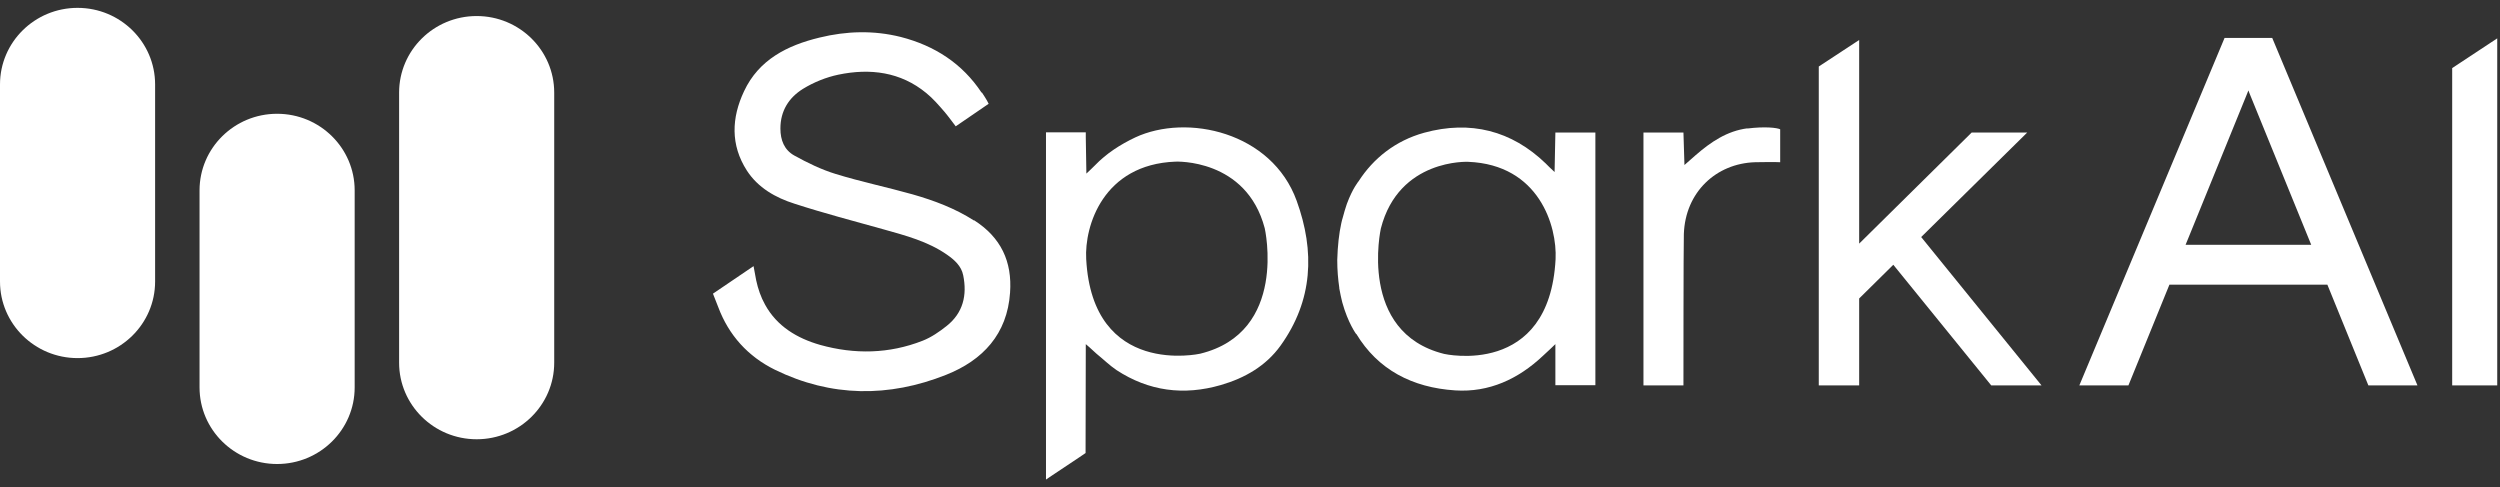 <svg width="159" height="31" viewBox="0 0 159 31" fill="none" xmlns="http://www.w3.org/2000/svg">
<rect x="0" y="0" width="159" height="31" fill="#333333" stroke="none"/>
<g clip-path="url(#clip0_250_421)">
<path d="M61.94 14.021C60.733 13.248 59.41 12.753 58.035 12.36C56.417 11.903 54.76 11.561 53.154 11.066C52.242 10.787 51.355 10.356 50.508 9.886C49.878 9.531 49.634 8.909 49.634 8.174C49.634 7.045 50.174 6.208 51.073 5.649C51.754 5.231 52.537 4.914 53.321 4.749C55.338 4.33 57.277 4.571 58.909 5.916C59.333 6.258 59.705 6.69 60.078 7.121C60.245 7.311 60.784 8.034 60.784 8.034L62.878 6.601C62.788 6.385 62.454 5.89 62.454 5.89H62.428C61.208 4.051 59.461 2.909 57.29 2.351C55.569 1.92 53.835 1.971 52.126 2.389C50.071 2.884 48.26 3.797 47.322 5.802C46.526 7.489 46.449 9.214 47.502 10.85C48.208 11.941 49.326 12.575 50.533 12.956C52.409 13.565 54.31 14.06 56.211 14.592C57.611 14.986 59.011 15.353 60.219 16.191C60.694 16.52 61.144 16.914 61.26 17.51C61.516 18.766 61.26 19.895 60.206 20.732C59.744 21.1 59.23 21.455 58.678 21.671C56.545 22.508 54.349 22.546 52.165 21.937C50.7 21.518 49.416 20.757 48.658 19.375C48.388 18.893 48.208 18.36 48.093 17.827C48.029 17.51 47.926 16.926 47.926 16.926L45.344 18.677C45.434 18.893 45.678 19.527 45.678 19.527C46.346 21.315 47.566 22.673 49.3 23.523C52.858 25.26 56.532 25.286 60.168 23.84C62.505 22.914 64.06 21.252 64.24 18.613C64.381 16.635 63.662 15.1 61.953 14.009L61.94 14.021Z" fill="white"/>
<path d="M155.959 4.33V24.511H158.824V2.439L155.959 4.33Z" fill="white"/>
<path d="M111.139 8.161C109.842 8.326 108.801 9.036 107.838 9.873C107.658 10.038 107.465 10.203 107.131 10.495C107.106 9.861 107.067 8.427 107.067 8.427H104.524V24.512H107.067C107.067 24.512 107.067 15.645 107.093 14.884C107.183 12.22 109.148 10.393 111.627 10.317C111.923 10.317 112.86 10.292 113.22 10.317V8.224C113.027 8.123 112.244 8.034 111.126 8.174L111.139 8.161Z" fill="white"/>
<path d="M128.931 8.429H125.398L118.243 15.494V2.543L115.674 4.23V24.513H118.243V18.983L120.414 16.839L126.644 24.513H129.843L122.187 15.076L128.931 8.429Z" fill="white"/>
<path d="M141.482 2.414L132.246 24.511H135.368L137.975 18.105H148.021L150.628 24.511H153.75L144.514 2.414H141.482ZM139.003 15.568L139.17 15.162L142.908 5.979L142.998 5.75L143.075 5.953L146.993 15.568H139.003Z" fill="white"/>
<path d="M72.216 8.733C71.253 9.189 70.366 9.76 69.634 10.521C69.531 10.635 69.274 10.864 69.094 11.041C69.094 10.864 69.056 8.733 69.056 8.733V8.416H66.525V30.5L66.859 30.272L68.632 29.092L69.043 28.813V28.407C69.043 28.407 69.056 22.23 69.056 21.887C69.364 22.141 69.57 22.356 69.737 22.496C70.161 22.838 70.559 23.232 71.008 23.536C73.064 24.881 75.286 25.172 77.65 24.487C79.178 24.044 80.514 23.27 81.439 21.988C83.507 19.109 83.636 15.989 82.467 12.767C80.887 8.403 75.504 7.198 72.19 8.745L72.216 8.733ZM76.327 22.496C76.327 22.496 69.48 24.031 69.082 16.471C68.966 14.39 70.148 10.458 74.759 10.28C74.759 10.28 79.268 10.065 80.437 14.517C80.437 14.517 81.94 21.126 76.327 22.496Z" fill="white"/>
<path d="M98.884 10.952C98.575 10.673 98.46 10.546 98.305 10.394C96.135 8.301 93.514 7.641 90.585 8.44C88.736 8.948 87.335 10.089 86.41 11.523C86.41 11.523 86.025 11.979 85.665 12.956C85.653 12.994 85.64 13.032 85.627 13.07C85.55 13.286 85.486 13.527 85.409 13.806C85.37 13.933 85.331 14.072 85.306 14.199C85.164 14.846 85.075 15.62 85.049 16.533C85.049 17.18 85.1 17.764 85.177 18.284C85.177 18.322 85.177 18.36 85.19 18.398C85.216 18.538 85.242 18.664 85.267 18.791C85.306 18.943 85.331 19.096 85.37 19.235C85.73 20.542 86.256 21.252 86.256 21.252V21.227C87.631 23.51 89.815 24.652 92.551 24.829C94.709 24.969 96.558 24.106 98.113 22.647C98.305 22.47 98.909 21.912 98.922 21.886V24.499H101.466V8.428H98.922C98.922 8.428 98.884 10.242 98.871 10.952H98.884ZM98.935 16.483C98.537 24.043 91.844 22.508 91.844 22.508C86.346 21.138 87.823 14.529 87.823 14.529C88.967 10.077 93.373 10.292 93.373 10.292C97.894 10.47 99.038 14.389 98.935 16.483Z" fill="white"/>
<path d="M4.933 0.5C7.656 0.5 9.865 2.682 9.865 5.371V17.904C9.865 20.593 7.656 22.775 4.933 22.775C2.209 22.775 0 20.593 0 17.904V5.371C0 2.682 2.209 0.5 4.933 0.5Z" fill="white"/>
<path d="M17.624 7.236C20.347 7.236 22.557 9.418 22.557 12.107V24.64C22.557 27.329 20.347 29.511 17.624 29.511C14.901 29.511 12.691 27.329 12.691 24.64V12.107C12.691 9.418 14.901 7.236 17.624 7.236Z" fill="white"/>
<path d="M30.316 1.02C33.039 1.02 35.248 3.201 35.248 5.891V23.066C35.248 25.755 33.039 27.937 30.316 27.937C27.592 27.937 25.383 25.755 25.383 23.066V5.891C25.383 3.201 27.592 1.02 30.316 1.02Z" fill="white"/>
</g>
<defs>
<clipPath id="clip0_250_421">
<rect width="158.824" height="30" fill="white" transform="translate(0 0.5)"/>
</clipPath>
</defs>
</svg>
